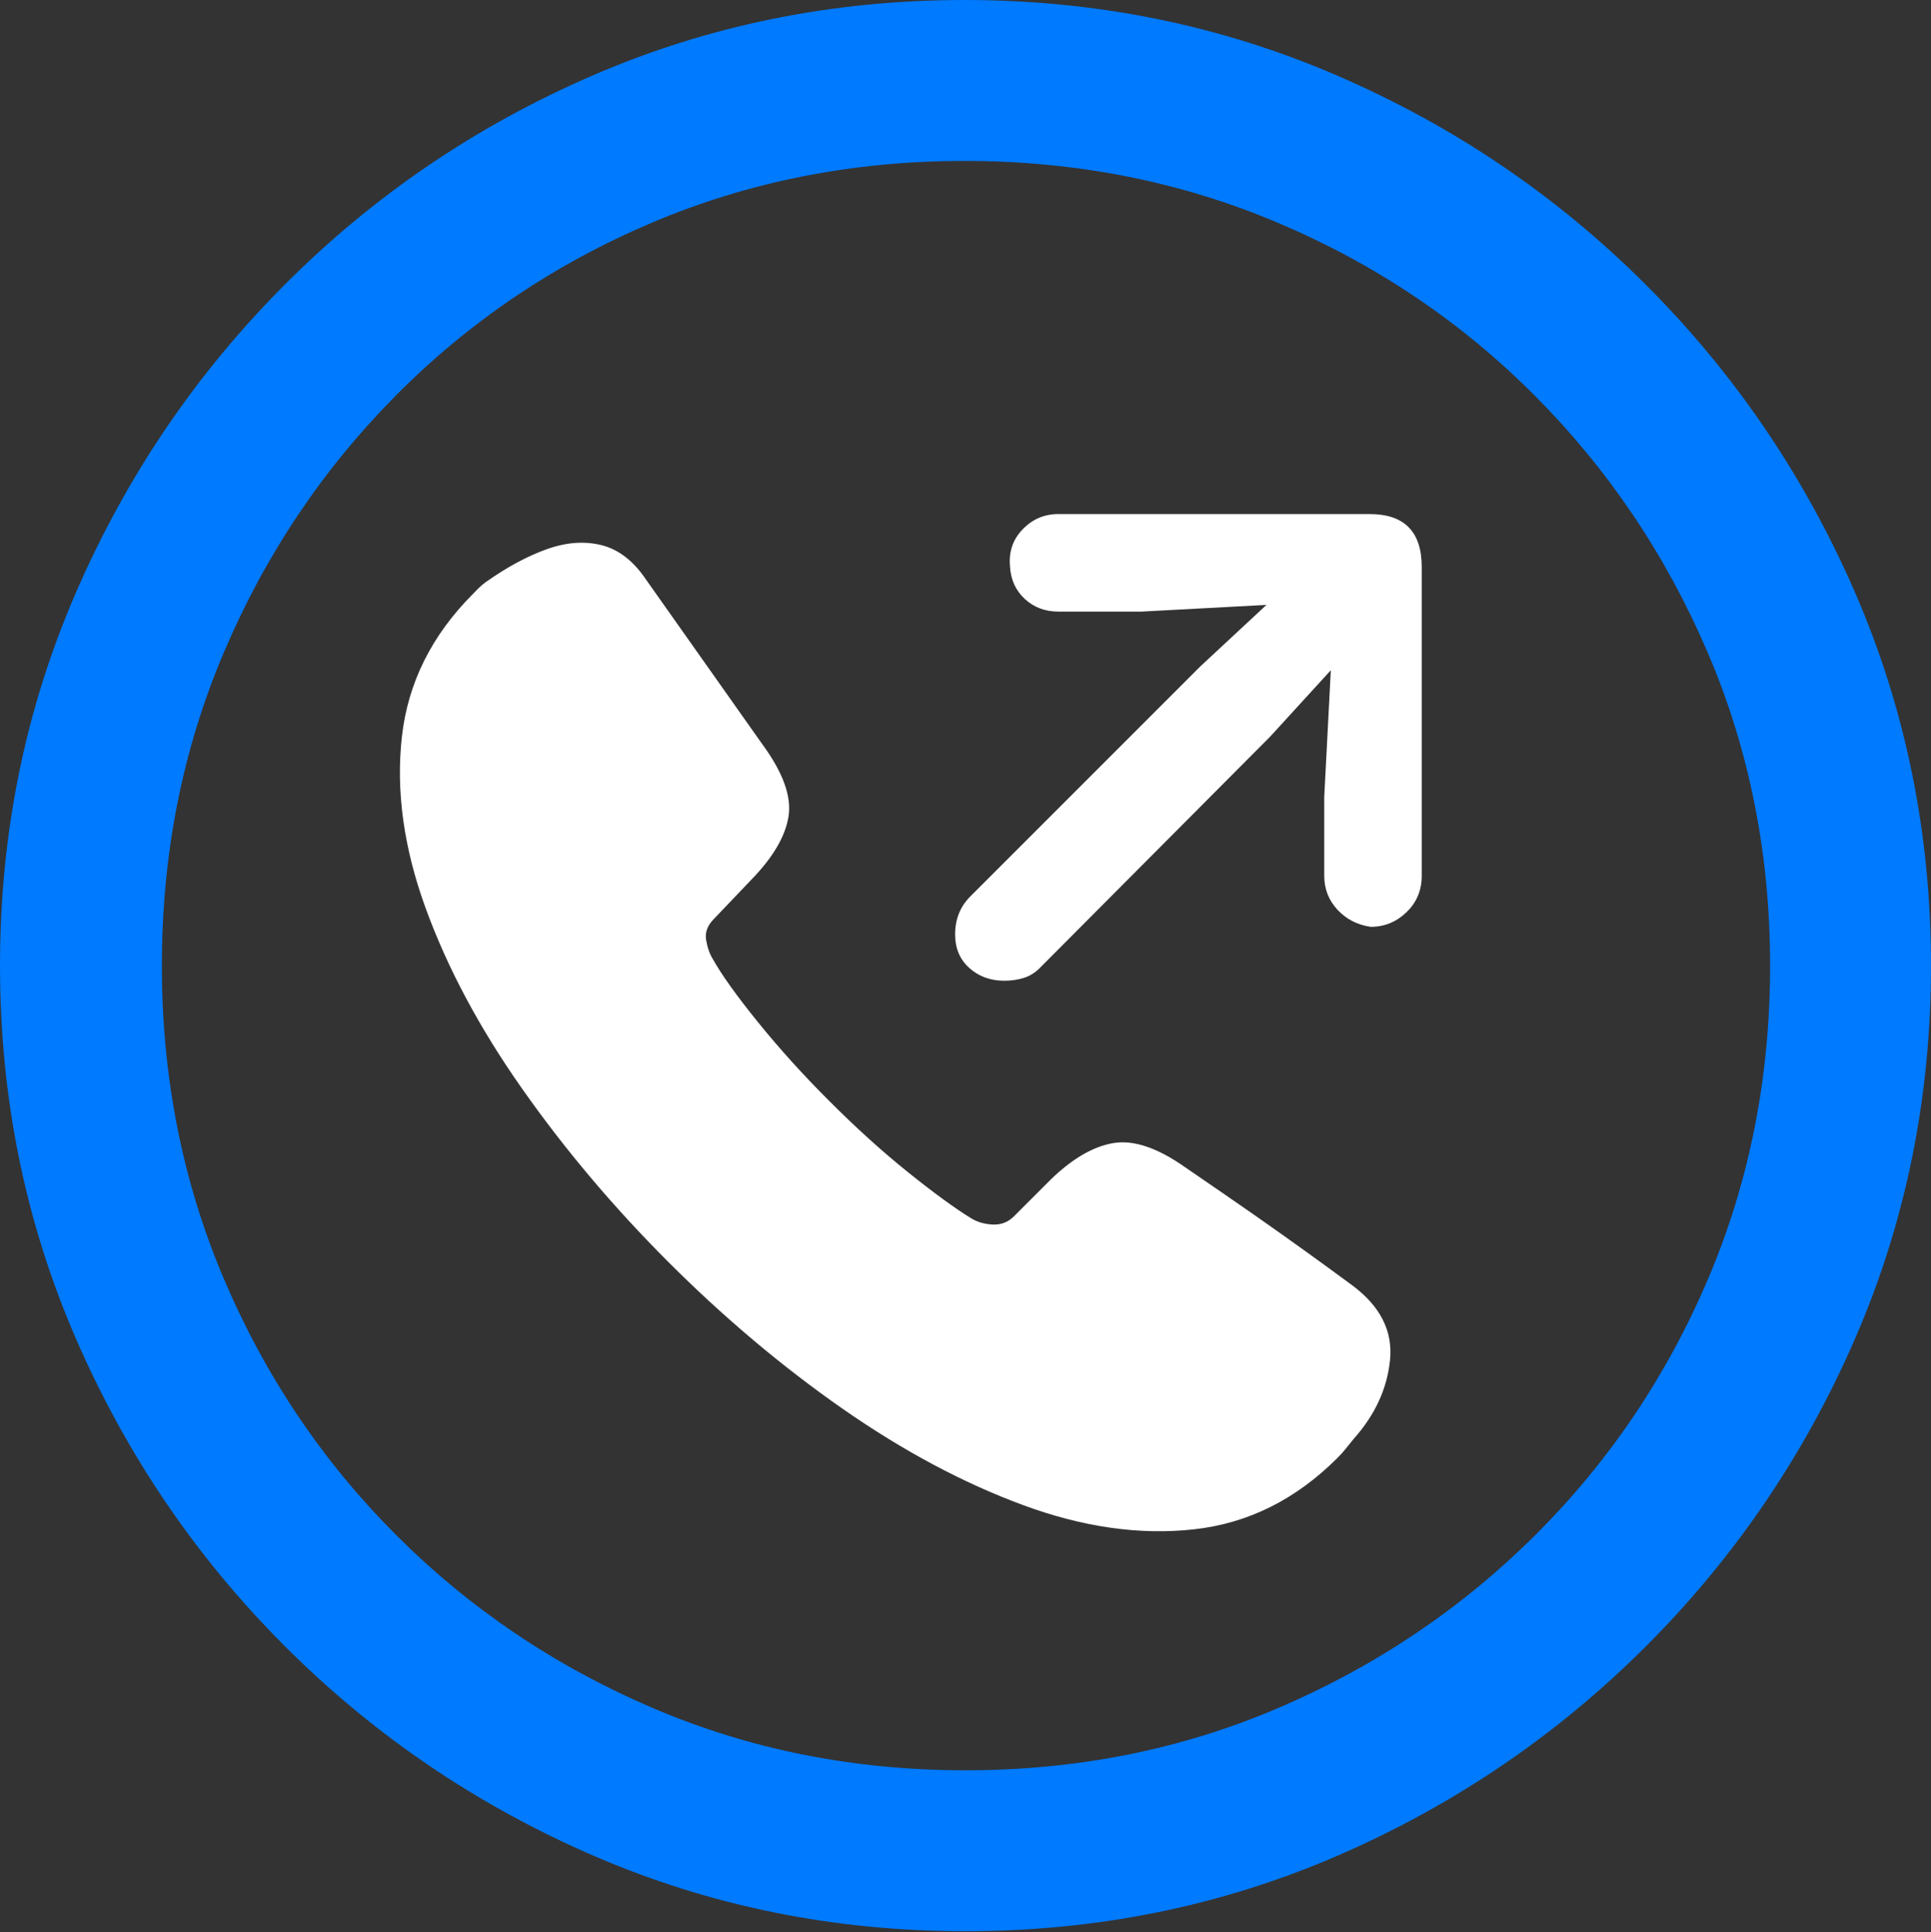 <?xml version="1.0" encoding="UTF-8"?>
<!--Generator: Apple Native CoreSVG 175.5-->
<!DOCTYPE svg
PUBLIC "-//W3C//DTD SVG 1.1//EN"
       "http://www.w3.org/Graphics/SVG/1.1/DTD/svg11.dtd">
<svg version="1.1" xmlns="http://www.w3.org/2000/svg" xmlns:xlink="http://www.w3.org/1999/xlink" width="19.922" height="19.932">
 <rect width="100%" height="100%" fill="#333333" stroke="none"/>
 <g>
  <rect height="19.932" opacity="0" width="19.922" x="0" y="0"/>
  <path d="M9.961 19.922Q12.002 19.922 13.804 19.141Q15.605 18.359 16.982 16.982Q18.359 15.605 19.141 13.804Q19.922 12.002 19.922 9.961Q19.922 7.92 19.141 6.118Q18.359 4.316 16.982 2.939Q15.605 1.562 13.799 0.781Q11.992 0 9.951 0Q7.91 0 6.108 0.781Q4.307 1.562 2.935 2.939Q1.562 4.316 0.781 6.118Q0 7.92 0 9.961Q0 12.002 0.781 13.804Q1.562 15.605 2.939 16.982Q4.316 18.359 6.118 19.141Q7.92 19.922 9.961 19.922ZM9.961 18.262Q8.232 18.262 6.729 17.617Q5.225 16.973 4.087 15.835Q2.949 14.697 2.31 13.193Q1.67 11.69 1.67 9.961Q1.67 8.232 2.31 6.729Q2.949 5.225 4.082 4.082Q5.215 2.939 6.719 2.3Q8.223 1.66 9.951 1.66Q11.68 1.66 13.188 2.3Q14.697 2.939 15.835 4.082Q16.973 5.225 17.617 6.729Q18.262 8.232 18.262 9.961Q18.262 11.69 17.622 13.193Q16.982 14.697 15.84 15.835Q14.697 16.973 13.193 17.617Q11.69 18.262 9.961 18.262Z" fill="#007aff"/>
  <path d="M6.895 13.018Q7.754 13.877 8.691 14.531Q9.629 15.185 10.557 15.527Q11.484 15.869 12.319 15.776Q13.154 15.684 13.799 15.039Q13.848 14.99 13.887 14.941Q13.926 14.893 13.965 14.844Q14.297 14.473 14.341 14.028Q14.385 13.584 13.955 13.262Q13.73 13.096 13.486 12.92Q13.242 12.744 12.935 12.529Q12.627 12.315 12.227 12.041Q11.797 11.738 11.484 11.792Q11.172 11.846 10.84 12.168L10.459 12.549Q10.371 12.637 10.244 12.632Q10.117 12.627 10.02 12.568Q9.766 12.412 9.365 12.09Q8.965 11.768 8.555 11.357Q8.154 10.957 7.822 10.547Q7.49 10.137 7.354 9.893Q7.305 9.814 7.285 9.697Q7.266 9.58 7.363 9.482L7.754 9.072Q8.086 8.73 8.135 8.423Q8.184 8.115 7.871 7.686L6.67 5.986Q6.475 5.693 6.211 5.625Q5.947 5.557 5.645 5.664Q5.342 5.771 5.01 6.006Q4.971 6.035 4.941 6.064Q4.912 6.094 4.883 6.123Q4.238 6.768 4.146 7.603Q4.053 8.438 4.39 9.365Q4.727 10.293 5.386 11.23Q6.045 12.168 6.895 13.018ZM10.361 10.117Q10.469 10.117 10.562 10.088Q10.654 10.059 10.723 9.99L13.105 7.598L13.73 6.914L13.662 8.223L13.662 9.033Q13.662 9.238 13.799 9.385Q13.935 9.531 14.141 9.561Q14.355 9.561 14.512 9.409Q14.668 9.258 14.668 9.033L14.668 5.85Q14.668 5.303 14.131 5.303L10.918 5.303Q10.703 5.303 10.552 5.459Q10.4 5.615 10.42 5.84Q10.43 6.045 10.571 6.177Q10.713 6.309 10.918 6.309L11.777 6.309L13.066 6.24L12.383 6.875L10.01 9.248Q9.854 9.404 9.854 9.639Q9.854 9.854 10 9.985Q10.146 10.117 10.361 10.117Z" fill="#ffffff"/>
 </g>
</svg>
